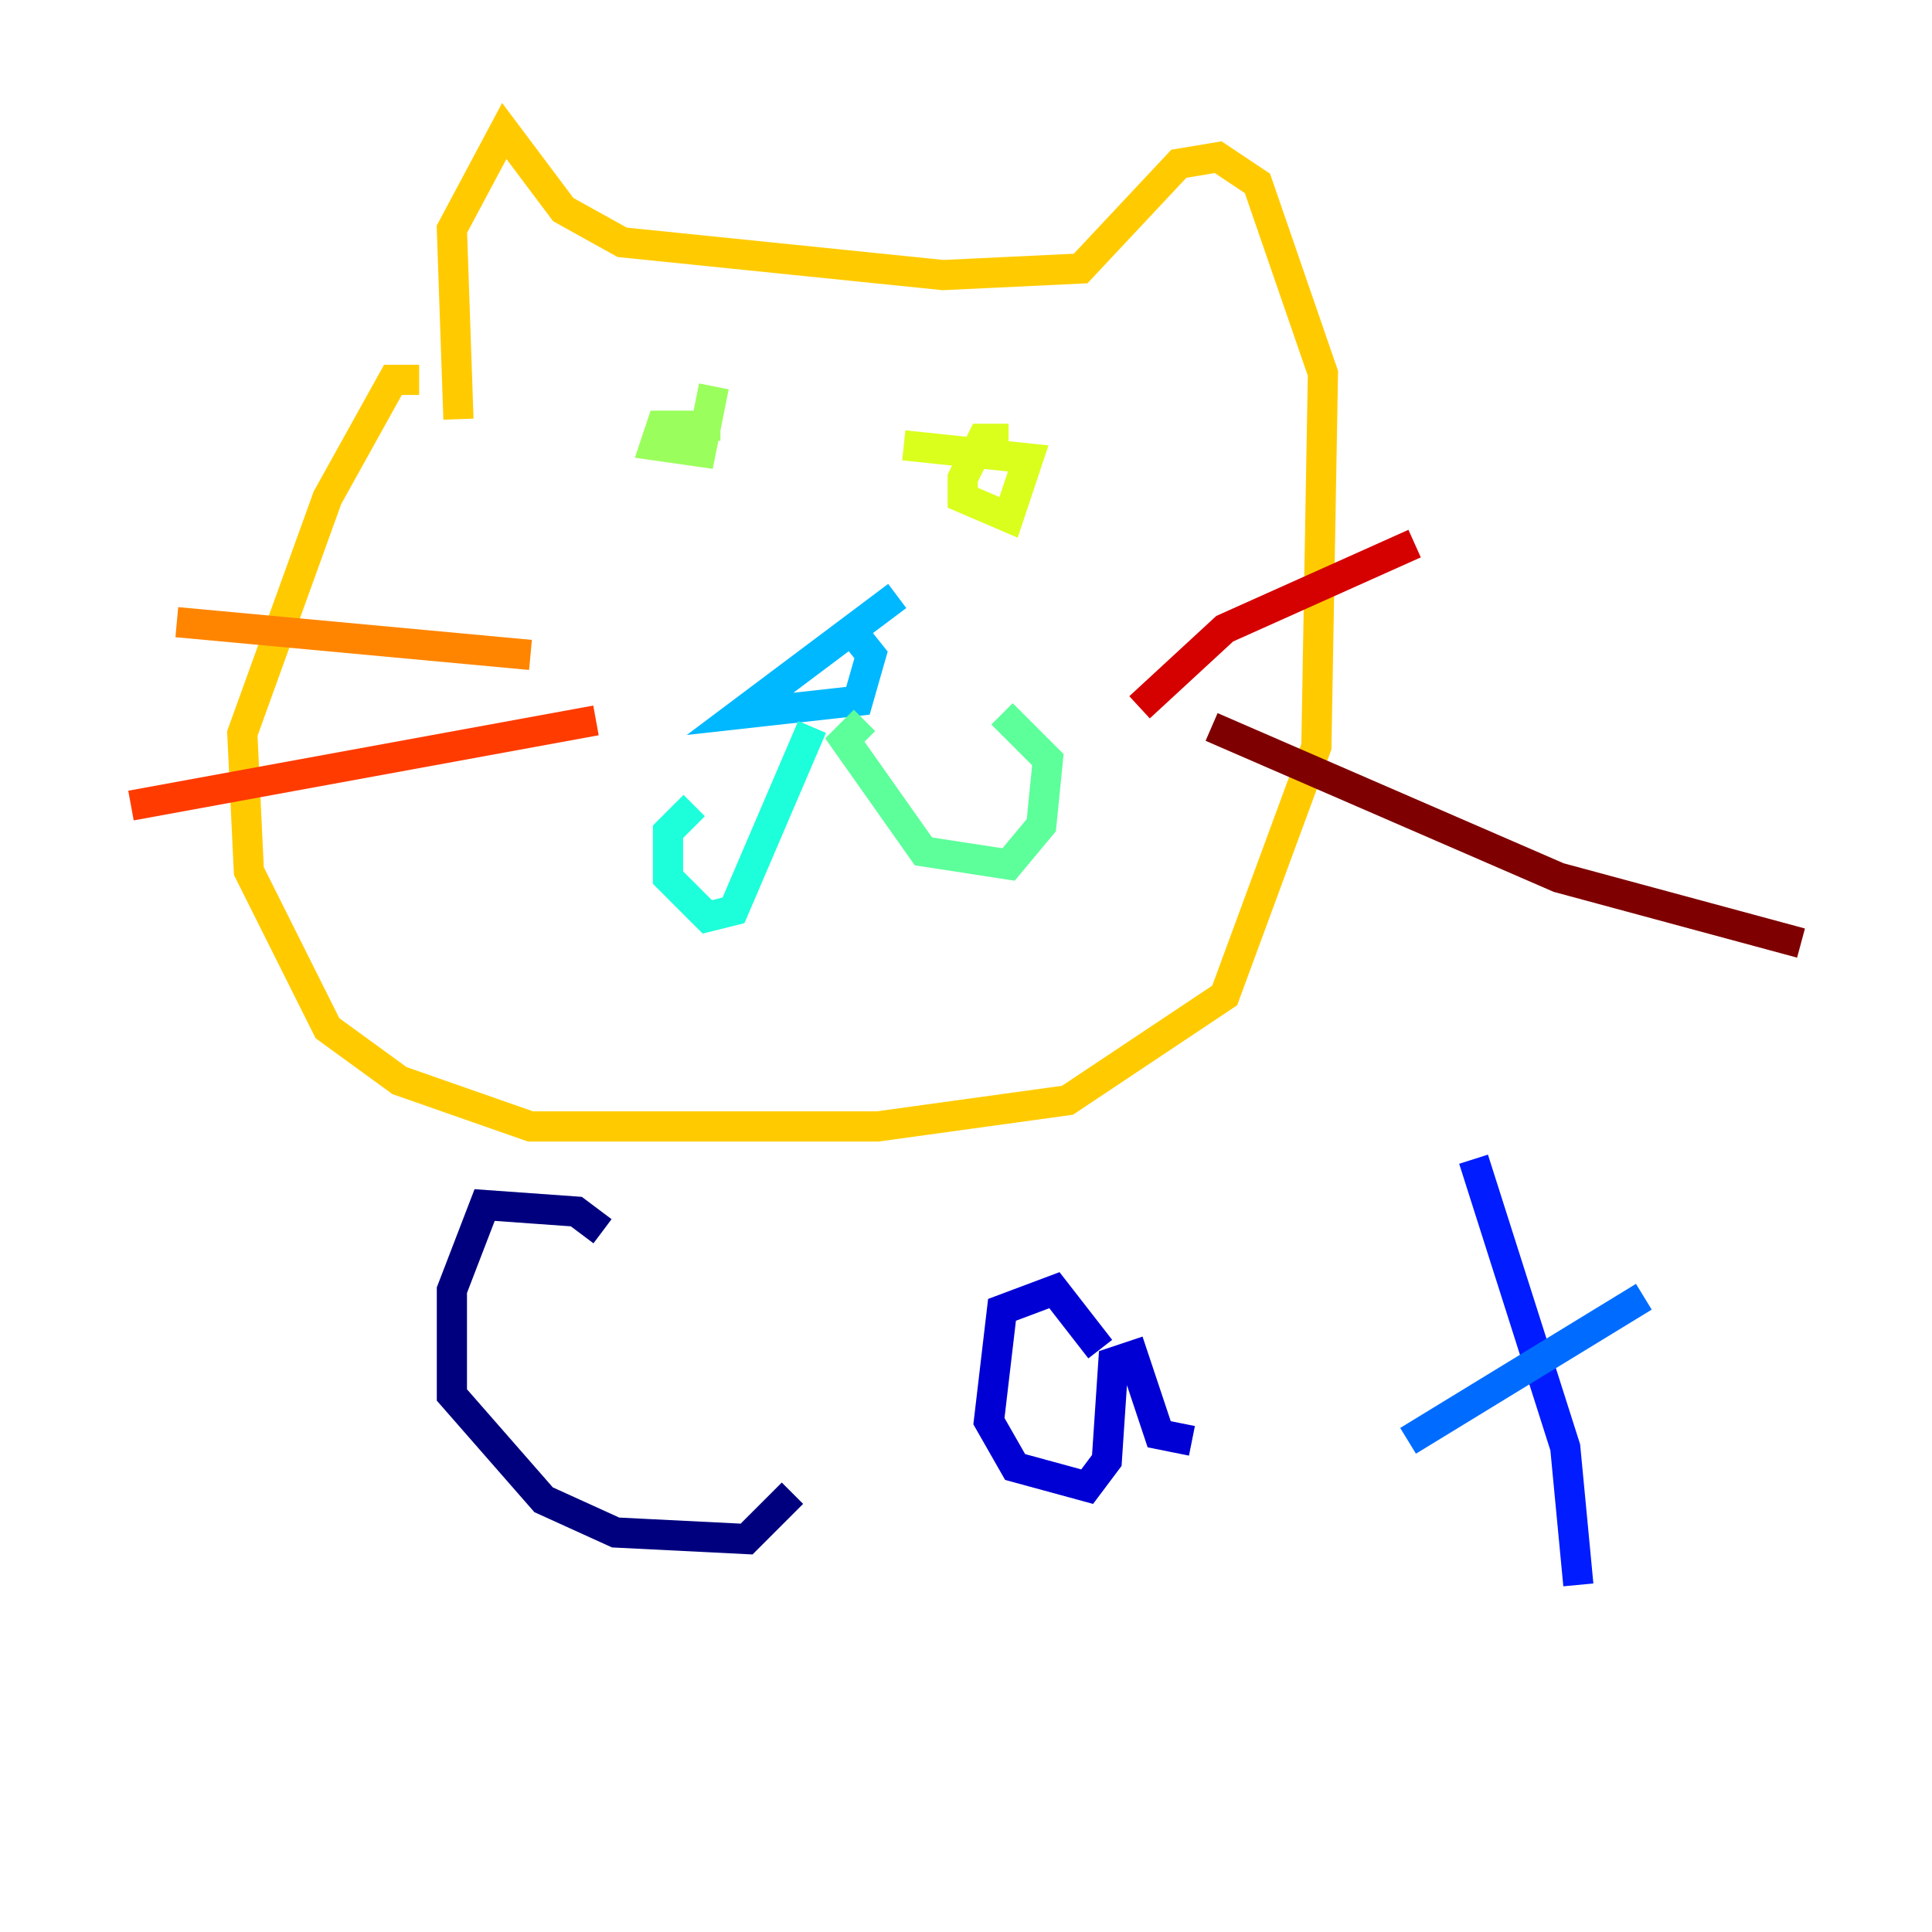 <?xml version="1.0" encoding="utf-8" ?>
<svg baseProfile="tiny" height="128" version="1.2" viewBox="0,0,128,128" width="128" xmlns="http://www.w3.org/2000/svg" xmlns:ev="http://www.w3.org/2001/xml-events" xmlns:xlink="http://www.w3.org/1999/xlink"><defs /><polyline fill="none" points="39.919,81.573 38.183,80.271 32.108,79.837 29.939,85.478 29.939,92.42 36.014,99.363 40.786,101.532 49.464,101.966 52.502,98.929" stroke="#00007f" stroke-width="2" /><polyline fill="none" points="72.895,89.383 69.858,85.478 66.386,86.78 65.519,94.156 67.254,97.193 72.027,98.495 73.329,96.759 73.763,90.251 75.064,89.817 76.8,95.024 78.969,95.458" stroke="#0000d5" stroke-width="2" /><polyline fill="none" points="97.627,76.8 103.702,95.891 104.57,105.003" stroke="#001cff" stroke-width="2" /><polyline fill="none" points="93.288,95.458 108.909,85.912" stroke="#006cff" stroke-width="2" /><polyline fill="none" points="59.444,39.485 49.031,47.295 56.841,46.427 57.709,43.39 55.973,41.22" stroke="#00b8ff" stroke-width="2" /><polyline fill="none" points="53.803,48.163 48.597,60.312 46.861,60.746 44.258,58.142 44.258,55.105 45.993,53.37" stroke="#1cffda" stroke-width="2" /><polyline fill="none" points="57.275,47.729 55.973,49.031 61.18,56.407 66.82,57.275 68.99,54.671 69.424,50.332 66.386,47.295" stroke="#5cff9a" stroke-width="2" /><polyline fill="none" points="47.729,28.203 43.824,28.203 43.39,29.505 46.427,29.939 47.295,25.6" stroke="#9aff5c" stroke-width="2" /><polyline fill="none" points="66.82,29.071 65.085,29.071 63.783,31.675 63.783,32.976 66.82,34.278 68.122,30.373 59.878,29.505" stroke="#daff1c" stroke-width="2" /><polyline fill="none" points="30.373,27.77 29.939,15.186 33.41,8.678 37.315,13.885 41.22,16.054 62.481,18.224 71.593,17.79 78.102,10.848 80.705,10.414 83.308,12.149 87.647,24.732 87.214,49.464 81.139,65.953 70.725,72.895 58.142,74.63 35.146,74.63 26.468,71.593 21.695,68.122 16.488,57.709 16.054,48.597 21.695,32.976 26.034,25.166 27.77,25.166" stroke="#ffcb00" stroke-width="2" /><polyline fill="none" points="35.146,43.39 11.715,41.22" stroke="#ff8500" stroke-width="2" /><polyline fill="none" points="39.485,47.729 8.678,53.37" stroke="#ff3b00" stroke-width="2" /><polyline fill="none" points="75.498,46.861 81.139,41.654 93.722,36.014" stroke="#d50000" stroke-width="2" /><polyline fill="none" points="80.271,48.163 103.268,58.142 119.322,62.481" stroke="#7f0000" stroke-width="2" /></svg>